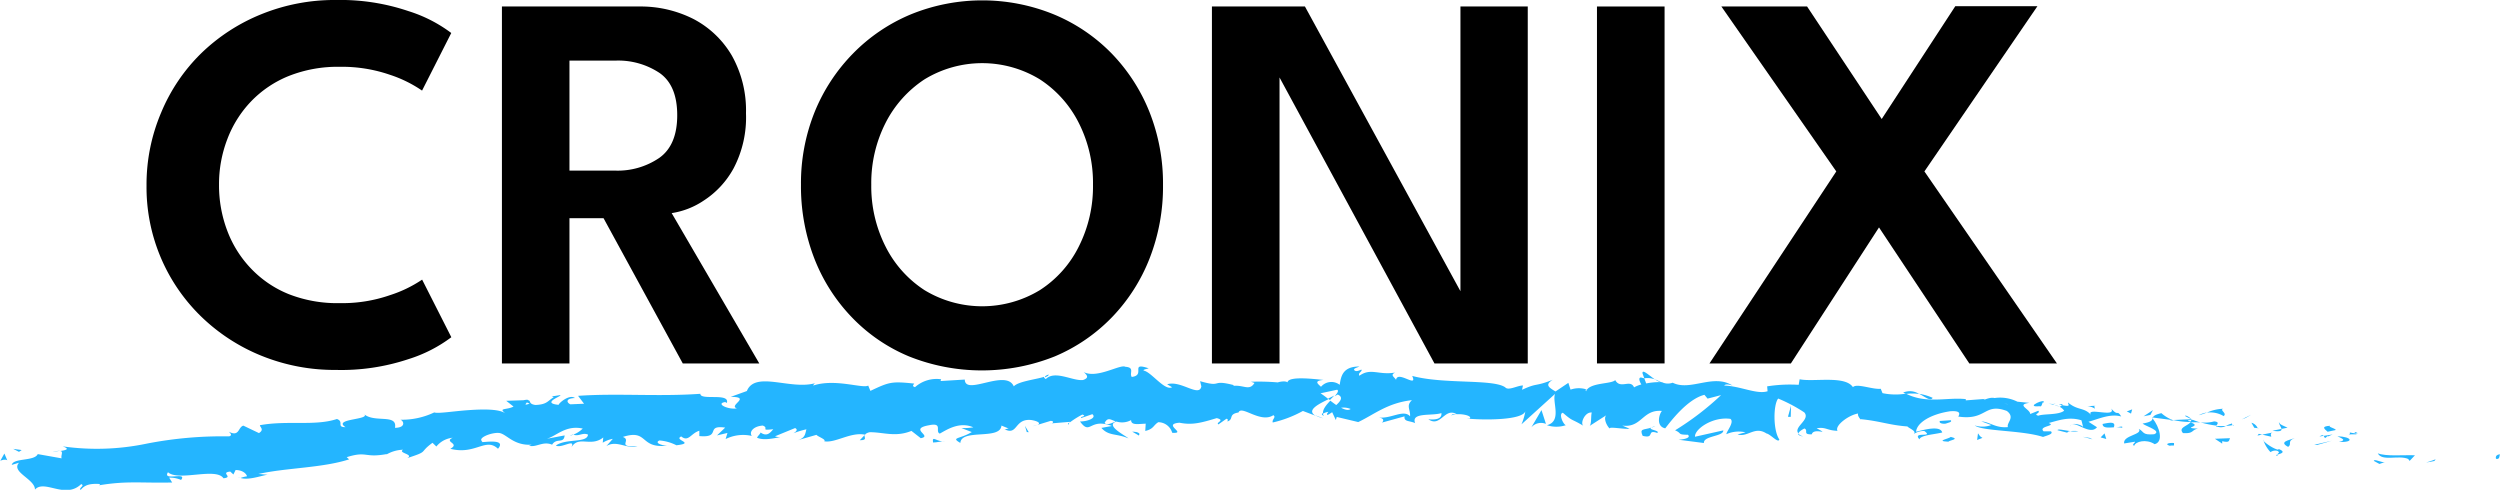 <svg xmlns="http://www.w3.org/2000/svg" viewBox="0 0 342.43 67.09"><defs><style>.cls-1{fill:#24b5ff;}</style></defs><g id="Layer_2" data-name="Layer 2"><g id="Layer_1-2" data-name="Layer 1"><path d="M46.56,53.22a19.89,19.89,0,0,0,6.85-1.09A17.26,17.26,0,0,0,57.82,50l4,7.89a19.35,19.35,0,0,1-5.87,3A29.1,29.1,0,0,1,46,62.37a26.63,26.63,0,0,1-10.11-1.91,25.68,25.68,0,0,1-8.26-5.33,24.67,24.67,0,0,1-7.56-18,25.14,25.14,0,0,1,2-10A24.53,24.53,0,0,1,27.56,19a25.6,25.6,0,0,1,8.28-5.37A26.63,26.63,0,0,1,46,11.7a29.1,29.1,0,0,1,9.94,1.52,19.35,19.35,0,0,1,5.87,3l-4,7.89a17.26,17.26,0,0,0-4.41-2.17,20.13,20.13,0,0,0-6.85-1.09,18.18,18.18,0,0,0-7,1.26,14.87,14.87,0,0,0-5.18,3.5,15.28,15.28,0,0,0-3.24,5.17A17.16,17.16,0,0,0,30,37a17.48,17.48,0,0,0,1.12,6.28,15.22,15.22,0,0,0,3.24,5.18A14.74,14.74,0,0,0,39.58,52,18.18,18.18,0,0,0,46.56,53.22Z" transform="translate(0 -11.7)"/><path d="M68.75,12.59H87.56A16,16,0,0,1,95,14.31a13.12,13.12,0,0,1,5.24,5,15.33,15.33,0,0,1,1.94,7.91,15,15,0,0,1-1.7,7.54,12.23,12.23,0,0,1-4.1,4.42A10.75,10.75,0,0,1,92,40.89l12,20.59H93.52L82.67,41.59H78V61.48H68.75ZM78,35.07h6.3a10.12,10.12,0,0,0,6-1.74q2.46-1.74,2.46-5.85t-2.44-5.8A10.22,10.22,0,0,0,84.34,20H78Z" transform="translate(0 -11.7)"/><path d="M109.71,37a26.18,26.18,0,0,1,1.87-9.95,24.68,24.68,0,0,1,5.24-8,24,24,0,0,1,7.91-5.37,25.95,25.95,0,0,1,19.64,0A23.74,23.74,0,0,1,152.24,19a24.6,24.6,0,0,1,5.21,8.05,26.56,26.56,0,0,1,1.85,10,27,27,0,0,1-1.82,10,24.35,24.35,0,0,1-5.14,8.07,23.66,23.66,0,0,1-7.85,5.39,26.92,26.92,0,0,1-20,0,23.16,23.16,0,0,1-7.85-5.39A24.3,24.3,0,0,1,111.5,47,27.39,27.39,0,0,1,109.71,37Zm9.63,0a18.24,18.24,0,0,0,1.94,8.44,15.28,15.28,0,0,0,5.35,6,15.22,15.22,0,0,0,15.8,0,15.05,15.05,0,0,0,5.35-6A18.24,18.24,0,0,0,149.71,37a18.17,18.17,0,0,0-1.93-8.43,15.32,15.32,0,0,0-5.35-6,15.17,15.17,0,0,0-15.8,0,15.56,15.56,0,0,0-5.35,6A18.17,18.17,0,0,0,119.34,37Z" transform="translate(0 -11.7)"/><path d="M174.63,21.15l.63.11V61.48H166V12.59h12.74l21.93,40.15-.63.15V12.59h9.22V61.48H196.48Z" transform="translate(0 -11.7)"/><path d="M218.74,12.59H228V61.48h-9.26Z" transform="translate(0 -11.7)"/><path d="M263.59,35.18l18.15,26.3h-12L257.37,42.85,245.3,61.48H234.15l17.37-26.3L235.78,12.59h11.74L257.74,28l10.08-15.45h11.25Z" transform="translate(0 -11.7)"/><path class="cls-1" d="M341.93,74.55c.5.12.41-.52.5-.63C341.57,74,341.93,74.71,341.93,74.55Z" transform="translate(0 -11.7)"/><polygon class="cls-1" points="333.44 63.14 333.62 62.91 332.31 63.36 333.44 63.14"/><path class="cls-1" d="M325.69,73.79c.59,1.16,2.83.2,4.16.77l.2.27.73-.77C329.09,74,326.83,74.24,325.69,73.79Z" transform="translate(0 -11.7)"/><path class="cls-1" d="M321.85,70.93c.2.45-.94.24.94.26l-.16-.13A5.78,5.78,0,0,1,321.85,70.93Z" transform="translate(0 -11.7)"/><path class="cls-1" d="M322.63,71.06c.83.08-.49-.42,0,0Z" transform="translate(0 -11.7)"/><path class="cls-1" d="M318.82,70.84l1.13-.25c-.2-.27-1.15-.43-.77-.57C318,70.09,318.24,70.36,318.82,70.84Z" transform="translate(0 -11.7)"/><path class="cls-1" d="M317.7,71.49l.58-.09C318.2,71.29,318.05,71.24,317.7,71.49Z" transform="translate(0 -11.7)"/><path class="cls-1" d="M319.51,71.21l-1.23.19c.14.19.11.54.56-.05C318.7,71.65,319,71.38,319.51,71.21Z" transform="translate(0 -11.7)"/><path class="cls-1" d="M320.16,71.45c.58.3,1.34.54.21.78C322.45,72.33,322.24,71.54,320.16,71.45Z" transform="translate(0 -11.7)"/><path class="cls-1" d="M325.15,74.83l.77.42.74-.26C326.29,75.12,325.15,74.49,325.15,74.83Z" transform="translate(0 -11.7)"/><path class="cls-1" d="M312.16,69.51c-.09.21.29.64.34.94l.83-.17C312.93,70.08,312.17,69.85,312.16,69.51Z" transform="translate(0 -11.7)"/><path class="cls-1" d="M312.5,70.45l-1.24.25C312.32,70.87,312.54,70.71,312.5,70.45Z" transform="translate(0 -11.7)"/><polygon class="cls-1" points="317.37 60.95 319.42 60.36 316.99 60.92 317.37 60.95"/><polygon class="cls-1" points="307.6 57.24 308.34 56.8 307.05 57.45 307.6 57.24"/><path class="cls-1" d="M304.57,68.69c.55-.38-.61-.82-.05-1a5.76,5.76,0,0,0-2.24.53A3.54,3.54,0,0,1,304.57,68.69Z" transform="translate(0 -11.7)"/><path class="cls-1" d="M301.17,68.57a6.86,6.86,0,0,0,1.11-.37A3.54,3.54,0,0,0,301.17,68.57Z" transform="translate(0 -11.7)"/><path class="cls-1" d="M309.24,70.35a1.29,1.29,0,0,0-.86-.75l.39.69Z" transform="translate(0 -11.7)"/><path class="cls-1" d="M308.79,70.31l0,0-1-.16Z" transform="translate(0 -11.7)"/><path class="cls-1" d="M309.36,70.37l-.12,0C309.28,70.42,309.3,70.44,309.36,70.37Z" transform="translate(0 -11.7)"/><path class="cls-1" d="M314.31,71.71c-.74.28-2.24.49-.9,1.2C314,72.53,313.19,72.13,314.31,71.71Z" transform="translate(0 -11.7)"/><path class="cls-1" d="M309.85,71.23l1.25.29c0-.17-.21-.44.16-.57Z" transform="translate(0 -11.7)"/><polygon class="cls-1" points="309.21 59.66 309.85 59.53 309.39 59.42 309.21 59.66"/><path class="cls-1" d="M303.27,69.42a4.72,4.72,0,0,1-1.86.13,14.2,14.2,0,0,0,2.17.45C303.7,69.81,304.05,69.48,303.27,69.42Z" transform="translate(0 -11.7)"/><path class="cls-1" d="M306,69.91l-.13,0C305.89,70,306,70,306,69.91Z" transform="translate(0 -11.7)"/><polygon class="cls-1" points="294.75 57.17 294.84 57.3 294.88 57.19 294.75 57.17"/><path class="cls-1" d="M303.69,70.13a1.42,1.42,0,0,0,1.2-.09,11.82,11.82,0,0,1-1.31,0C303.52,70.08,303.51,70.14,303.69,70.13Z" transform="translate(0 -11.7)"/><path class="cls-1" d="M299.28,68.67a6.84,6.84,0,0,0,.9.44C299.93,68.88,299.39,68.51,299.28,68.67Z" transform="translate(0 -11.7)"/><path class="cls-1" d="M305.66,69.73l.08,0C305.58,69.55,305.59,69.62,305.66,69.73Z" transform="translate(0 -11.7)"/><path class="cls-1" d="M305.66,69.73a3.1,3.1,0,0,0-.77.31,6.25,6.25,0,0,0,.93-.11A.78.78,0,0,1,305.66,69.73Z" transform="translate(0 -11.7)"/><path class="cls-1" d="M292.32,72.77c.15-.58,1.64-1,2.81-.23,1.26-.33.67-2.35-.29-3.54-.06.25-.08.49-1.37.72.4.36,2.7,1,1.59,1.46-1.69.14-1.34-.35-2.11-.74.61.81-2.22.87-2,2l1.49-.24C292.48,72.36,291.93,72.58,292.32,72.77Z" transform="translate(0 -11.7)"/><path class="cls-1" d="M297.23,69.29l.52,0a5,5,0,0,1-1.7-1c-.89.21-1.09.41-1.17.6l2.53.33Z" transform="translate(0 -11.7)"/><path class="cls-1" d="M300.07,69.5c-.47.6-1.74.75-1.06,1.52,1.52.1,1.12-.43,2.05-.61-2.45-.11.74-.28-1-.84a7.48,7.48,0,0,1,1.33,0c-.43-.13-.84-.28-1.23-.44l.06,0h0c.1.09.13.14,0,.08h-.06a.65.65,0,0,1-.13.23c-.7-.2-.1-.18.13-.23a.18.18,0,0,0,0-.09h0l-2.49.11A10.64,10.64,0,0,0,300.07,69.5Z" transform="translate(0 -11.7)"/><path class="cls-1" d="M312,74.14a.17.17,0,0,1-.06-.16C311.72,74,311.66,74.09,312,74.14Z" transform="translate(0 -11.7)"/><path class="cls-1" d="M311,73.63a1.09,1.09,0,0,1,.94-.17c.47.25,0,.3,0,.52.37-.13,1.27-.32.22-.76l-.19.07C311,73,309.8,72,310,71.94A4.43,4.43,0,0,0,311,73.63Z" transform="translate(0 -11.7)"/><path class="cls-1" d="M305.45,71.72l-2.07.08,1,.67v-.34C305.48,72.4,305.28,72,305.45,71.72Z" transform="translate(0 -11.7)"/><polygon class="cls-1" points="294.55 56.83 294.89 56.17 293.61 57.02 294.55 56.83"/><polygon class="cls-1" points="291.89 56.65 292.05 56.07 291.31 56.35 291.89 56.65"/><path class="cls-1" d="M142.05,69.9l-.6.18A3.18,3.18,0,0,0,142.05,69.9Z" transform="translate(0 -11.7)"/><path class="cls-1" d="M146.38,69.84l.1-.29C146.28,69.71,146.2,69.83,146.38,69.84Z" transform="translate(0 -11.7)"/><path class="cls-1" d="M226.69,63.68c-.85-.59-1.79-1.5-1.71-.83l.24.67A2.69,2.69,0,0,1,226.69,63.68Z" transform="translate(0 -11.7)"/><path class="cls-1" d="M181.91,66.29l.25.2.6-.61Z" transform="translate(0 -11.7)"/><path class="cls-1" d="M181.26,69l-1.14-.43A4.64,4.64,0,0,0,181.26,69Z" transform="translate(0 -11.7)"/><path class="cls-1" d="M118.43,71.3l-.67.7C118.85,72,118.35,71.63,118.43,71.3Z" transform="translate(0 -11.7)"/><path class="cls-1" d="M264.72,66.19a7.3,7.3,0,0,0-1.86-.55C263.74,66.09,264.43,66.71,264.72,66.19Z" transform="translate(0 -11.7)"/><path class="cls-1" d="M143.62,63c-.37.12-.52.26-.51.4C143.49,63.24,143.7,63.11,143.62,63Z" transform="translate(0 -11.7)"/><path class="cls-1" d="M260.69,65.47c.12.08.25.12.38.19a6.64,6.64,0,0,1,1.79,0A2.31,2.31,0,0,0,260.69,65.47Z" transform="translate(0 -11.7)"/><path class="cls-1" d="M32.88,77.13a1.46,1.46,0,0,1-.2,0C32.67,77.17,32.76,77.16,32.88,77.13Z" transform="translate(0 -11.7)"/><path class="cls-1" d="M7.22,73.63a8.19,8.19,0,0,1,1-.18A2.74,2.74,0,0,0,7.22,73.63Z" transform="translate(0 -11.7)"/><path class="cls-1" d="M281.26,67c.56,0,.09-.06,0,0Z" transform="translate(0 -11.7)"/><path class="cls-1" d="M283.75,69.86a.41.41,0,0,0-.25.29A.52.52,0,0,1,283.75,69.86Z" transform="translate(0 -11.7)"/><path class="cls-1" d="M254.8,69.11h-.05C254.91,69.24,254.88,69.22,254.8,69.11Z" transform="translate(0 -11.7)"/><path class="cls-1" d="M282.08,67.4a4.2,4.2,0,0,0-.71-.26A5.37,5.37,0,0,0,282.08,67.4Z" transform="translate(0 -11.7)"/><path class="cls-1" d="M282,67.08l.48.12C282.56,67.09,282.5,67,282,67.08Z" transform="translate(0 -11.7)"/><path class="cls-1" d="M280.47,67a4.23,4.23,0,0,1,.9.16c-.1-.06-.15-.1-.11-.12Z" transform="translate(0 -11.7)"/><path class="cls-1" d="M78.52,71.23l-.12,0C77.85,71.49,78.1,71.43,78.52,71.23Z" transform="translate(0 -11.7)"/><path class="cls-1" d="M211.78,69.81s0,0,.07,0l-.08,0Z" transform="translate(0 -11.7)"/><path class="cls-1" d="M209.75,70.24a1.75,1.75,0,0,1,2-.48l-.61-1.89Z" transform="translate(0 -11.7)"/><path class="cls-1" d="M131.68,70.33l1.43.55c-1.68,1-2.92.7-1.57,1.49.14-2,5.49-.34,5.63-2.38l1,.41c-.27,0-.31.11-.58.09,1.84.94,1.32-1.5,3.66-1.26.82.13,1.4.42.85.67l1.8-.55c.53,0,.41.39-.12.36l2.77-.23,0,.07a11.87,11.87,0,0,1,1.71-1.07c.71.28-.35.23-.17.48l1.53-.53c.63.51-.63,1-1.69,1,1.46,2,1.26-.56,4.37.62l-1.44.26c1,1.15,2.07.73,3.71,1.44-.39-.38-3.29-1.8-1.64-2.31a2.56,2.56,0,0,0,2-.2c0,.72.89.54,2,.49l-.06,1c1.18-.28,1.08-.77,1.78-1.2a2,2,0,0,1,1.91,1.45c2.12.14-1.46-1.18,1-1.38,1.76.36,3,0,5.1-.63,1.24.32-.21.59.23.86l1.09-.77c.27,0,.18.25.14.37.92-.3.07-1,1.52-1.23.4-1.07,3,1.53,4.77.37.44.27-.22.58-.08,1a15.74,15.74,0,0,0,4.13-1.58l1.72.65c-1.26-.74.36-1.57,1.79-2.26a12.74,12.74,0,0,0-1.09-.81l2.27-.49c.27.16,0,.49-.33.89l.41-.23c.81.36.38.91-.2,1.44-.27-.19-.55-.39-.81-.6-.56.58-1.09,1.22-1,1.78a1.87,1.87,0,0,1,.74-.25c-.15.16-.24.3-.18.39s.32-.1.69-.34l.5,1.07.13-.42,2.94.7c2.13-1,4-2.63,7.36-3-.84.76-.2,1.28-.26,2.21-.9-1-2.61.39-4.34.16.9.12.7.56.46.71l3.12-.86c-.09.76.65.57,1.45.92-.58-1.52,2.33-.94,3.6-1.37.07.51-.25,1-1.78.85,1.67,1.18,2.23-1.7,3.88-.69-.38,0-.58-.08-.74.17.89-.43,3,0,2.51.42h-.37c2.49.24,7.59.22,8-1a7.9,7.9,0,0,1-.53,1.79l4.6-4.17c-.44,1.08,1,3.73-1.11,4.29a4.08,4.08,0,0,0,2.58,0c-.4-.17-1-1.61-.4-1.7,1.48,1.28,1,.7,2.87,1.82-.6-.26.14-2,1.1-1.85-.16.25,0,1.7-.35,1.86l2.46-1.58c-.61.28-.17,1.43.35,1.93-.24-.35,2.06.12,2.7,0l-1-.43c2.68.37,2.76-2.25,5.44-2-.34.33-.9,2.1.45,2.38.66-.84,3-4,5.37-4.59l.43.52,1.85-.48a38.56,38.56,0,0,1-6.3,4.82c1,.43.25.59,1.76.61.51.49-.86.67-1.3.68l3.49.45c-.1-1,2.74-.89,2.65-1.73l-3.87.87c-.1-1,2.36-2.78,4.84-2.45.61.44-.57,1.76-.54,2.1a4.11,4.11,0,0,1,2.62-.25L238,71.2c1.36.46,2.34-1.19,3.95-.13.57.1,1.63,1.4,1.77.82-.87-1.21-.84-4.78-.16-5.6a21,21,0,0,1,3.58,1.9c.89,1-1.56,2-.8,2.88.05-.28.6-.58.82-.68.59.27-.3.84,1,.8.28-1,2.66.25.67-.83,1.3-.21,1.35.3,2.86.35-.43-.69,1.51-2.16,2.82-2.37-.1.25.17.61.3.77,2.63.24,4,.83,6.45,1,.21.26,1.37.66.84,1.06a2.56,2.56,0,0,1,1.47-.44c1.4,1-1.7,0-.66,1.15.14-.58,2-.66,3.12-.94-.26-1-2.47-.38-3.58-.1.09-1.26,2.07-2.43,4.68-2.81,2.07-.15.82.89,1.19.74,3.82.53,3.45-1.94,6.56-.78,1.2.91-.08,1.61.15,2.21-1.69.17-2.51-.72-3.63-.78l1.35.5a3.43,3.43,0,0,1-2.26.05c1,.82,6.46.64,9.35,1.58.55-.21,1.48-.4,1.08-.77l-1,0c-.8-.73,1.84-.72.69-1.14,1.29-.33,2.76-.91,4.49-.37l.25,1c0-.28-1.1-.66-1.62-.43.77-.34,2.58,1.5,3.5.38l-1.17-.75c1.3-.34,2.95-1.16,4.49-.72-.62-1-.37.07-1.38-1.1.84,1.42-4-.44-2.59,1.09-1-1.34-1.92-.71-3.32-1.91,0,.31.48.63-.83.36a1,1,0,0,1-.31.23l-.08,0,.06,0c-.06,0-.06,0,0,0a1.5,1.5,0,0,1,.63.53c-.72.62-2.81.4-3.54.69-.77-.22.35-.32,0-.68l-1.11.45c0-.68-2-1.28-.1-1.53l-1.65-.16a5.29,5.29,0,0,0-3.13-.5c-.77-.21-2,.59-1.31.12l-2.63.2,0-.17c-2.55-.29-5.36.69-8.2-.75a8.78,8.78,0,0,1-3.21-.07l-.24-.6c-1.12.13-3.29-.79-3.81-.22-1.09-1.64-5.37-.68-7.3-1.08l-.13.76a19.9,19.9,0,0,0-4.32.21l.06.67c-1.47.47-3.67-.7-5.94-.78.16-.25.74-.14,1.14,0-2.64-1.68-5.79.83-8.2-.39a1.87,1.87,0,0,1-1.49-.08.33.33,0,0,0,.15,0l-.25,0c-.27-.12-.54-.27-.84-.39a3,3,0,0,0,.71.39,9.54,9.54,0,0,0-1.91.18l-.27-.73h-.16c-.68-.3-.58.32-.23.87a4.18,4.18,0,0,0-1,.4c-.51-1.19-1.87.31-2.58-1-.5.58-3.56.3-4,1.55,0-.16-.22-.25.16-.24a3.44,3.44,0,0,0-2.28,0l-.3-.93-1.76,1.18c-1-.59-1.44-.93-.38-1.6-2.53,1-2,.35-4.2,1.37l.12-.59c-.76,0-2,.76-2.43.25-1.67-1.17-8.4-.39-12.74-1.56.82,1.76-2-.82-2.21.54-.24-.41-.85-.65-.13-1-2.24.39-3.34-.69-4.89.44-.25-.42.48-.6.26-.85-.18.09-.72.35-.94.1s.33-.34.68-.52c-2.28,0-2.52,1.32-2.7,2.51a1.86,1.86,0,0,0-2.56.27c-.4-.39-1.06-.81.35-.94-.79-.06-4.85-.62-4.94.34-.24-.25-1.11-.09-1.32,0a30.3,30.3,0,0,0-3.68-.09l.48.16c-.69,1.14-1.46.26-2.87.4l0-.11c-3.23-.82-1.39.4-4.58-.53l.17.72c-.29,1.55-2.83-.9-4.68-.29l.67.4c-1,.54-2.84-2.08-3.86-2.27-.22-.13.35-.22.66-.32-2.68-.9-.34.94-2.32,1.18-.37-.51.46-1.3-.88-1.39-.67-.4-3.86,1.66-5.69.73.41.38.81.77-.1,1.08-1.41.17-3.85-1.39-5.1-.13-.18-.1-.25-.2-.26-.3-1.07.35-3.5.61-4.13,1.3-1.06-2.46-6.67,1.36-6.71-.93l-3.32.2.08-.24a4.44,4.44,0,0,0-3.58,1.08c-.5-.14-.15-.37-.11-.49-3.11-.33-3.42-.22-6,1l-.3-.73c-.69.46-4.53-1-7.53,0a.51.51,0,0,1,.32-.34c-1.69.5-3.76.07-5.56-.14s-3.29-.16-3.85,1.23l-2.22.8c2.93,0-.37,1.19.85,1.57-1.13.23-3-.64-1.6-.86l.23.12c.44-1.44-3.65-.29-3.63-1.25-5.73.41-11.38-.1-16.75.28L80,67l-1.87.08c-.51-.22-.72-.81.62-.86-.75-.57-2.21.69-2.23.93-2.65-.25.93-1.36.13-1.32L75.58,66l.26.11c-.85.51-.9,1-2.51,1.06-1-.14-.57-.63-1-.65,0-.07-.14-.1-.62,0l-2.37.08,1,.79c-1,.51-2.22.13-1,1-.86-.69-3.07-.66-5.2-.51s-4.15.5-4.66.31a10.33,10.33,0,0,1-4.64,1c.46.14.81,1.09-.74,1.11.38-2-2.9-.6-4.29-1.93,1.21.85-4.36.64-2.48,1.84-1.3,0-.15-.74-1.18-1.12-3,1-6.8.16-10.55.85,0,.27.64.6-.13,1.08L33.33,70c-.74.21-.52,1.59-2,.83.22.2.54.5.05.64a54.15,54.15,0,0,0-11.31,1,33.27,33.27,0,0,1-11.49.37c1.09.38.42.52-.36.64.52,0,.08.64.22,1l-3.27-.58c-.44,1-3.36.5-3.56,1.48l1-.3c-1.17,1.28,2.19,2.23,2.18,3.68,1.31-1.45,4.14,1.37,6.33-.75.57.22-.4.51-.07.81.53-.69,1.26-.92,2.67-.82l-.14.17c3.84-.63,5.56-.29,10-.38l-.41-.67a3.85,3.85,0,0,1,1.63.32c.94-1.19-2.63.23-1.79-1.06,1.4,1.3,6.58-.71,7.6.83,1.44-.15-.51-.77.93-.92l.43.4.3-.61c.95,0,1.48.49,1.56.86a4.24,4.24,0,0,0-.88.23c1.28.39,3.42-.55,3.86-.43l-1.41-.12c3.87-.86,8.71-.81,12.42-2l-.33-.3c2.84-.89,2.36.15,5.51-.43l-.11.09a4.8,4.8,0,0,1,2.32-.68c-.77.46,1.58.62.56,1.15,3.08-1,1.51-.67,3.47-2.1l.53.51A3.27,3.27,0,0,1,62,71.66c-1.26.6,1.08.75-.32,1.51,3.43.89,4.85-1.61,6.53,0,1.41-1.65-3-.64-2.13-1-.76-.45,1.17-1.24,2.23-1.17s2,1.83,4.65,1.6c-.27,0-.27.13-.54.14,1,.32,1.92-.67,3.2-.13.62-1,1.6-.07,1.72-1.27l-2.44.46c1.37-.41,2.58-1.9,4.92-1.4a3.77,3.77,0,0,1-1.28.83c.7.3,1.28-.33,2,0-.11,1.2-3,.48-4.4,1.5.76.44,2.77-1.07,2.11.27,1-1.72,2.65,0,4.38-1.38l-.07.72a3.79,3.79,0,0,1,1.38-.53l-.89,1c1.41-.9,2.88.47,4.26,0-3,.2-.72-.81-2-1.26,3.58-1.16,2.21,1.74,6.27,1.16-.55.13-2.1-.3-1.26-.68a6.15,6.15,0,0,1,2.33.66c2.69-.31-.46-.71.66-1.21,1,.81,1.31-.43,2.48-.78l0,.73c3.1.28.73-1.56,3.54-1.16l-1.12,1.07,1.43-.34-.25.84a5.37,5.37,0,0,1,3.59-.43c-.39-.49.13-1.32,1.5-1.42.95.37-.49.71,1.44.5-.42.48-.87,1.07-1.74.45-.07.24-.41.48-.48.72,1,.44,2.52,0,3.22-.08a2.15,2.15,0,0,1-.77-.12l2.76-1.13c.45.25.11.49-.22.71a12.8,12.8,0,0,1,1.77-.54c-.19.6-.11,1.2-1.28,1.52l2.65-.76c.19.25,1.4.65,1.06.88,1.49.29,3.58-1.28,5.57-.91a1.23,1.23,0,0,1,.71-.33c1.85,0,3.51.71,5.67-.18l1.28,1c1.7-.31-1.73-1.26,1.11-1.77,2-.42.79.87,1.5,1.14,1-.56,2.71-1.68,4.59-.86A8.13,8.13,0,0,1,131.68,70.33Zm21.14-.91c-.4.16-1.22.63-1.52.21C151.75,68.79,152.12,69.19,152.82,69.42ZM185,67.72c-.31.23-.78.11-1.31-.17A2.49,2.49,0,0,1,185,67.72Zm90-.64-.05,0C274.1,66.76,274.42,66.89,275,67.08Zm1.88.46c.2-.08.19-.18.12-.29-.15.17-.58.15-1.06.06C276.1,67.51,276.33,67.66,276.92,67.54ZM72.17,66.82l.38.17C71.73,67.26,72,67.05,72.17,66.82Z" transform="translate(0 -11.7)"/><path class="cls-1" d="M181.35,68.67a.67.67,0,0,1-.17-.4C181,68.39,181,68.53,181.35,68.67Z" transform="translate(0 -11.7)"/><path class="cls-1" d="M118.55,71.18h-.06a.3.3,0,0,0-.06.13Z" transform="translate(0 -11.7)"/><path class="cls-1" d="M247,71.49a1.81,1.81,0,0,1-.73-.42C246.28,71.24,246.45,71.4,247,71.49Z" transform="translate(0 -11.7)"/><path class="cls-1" d="M287.11,67.27l-1.24.07a2,2,0,0,1,1.07.34C286.93,67.51,286.72,67.24,287.11,67.27Z" transform="translate(0 -11.7)"/><path class="cls-1" d="M297.21,72.76c.19-.07.38,0,.57-.05l0-.33C297,72.32,296.45,72.54,297.21,72.76Z" transform="translate(0 -11.7)"/><path class="cls-1" d="M288,69.77c0,.62.82.49,1.68.46a.39.39,0,0,1-.15,0C289.87,69.39,288.93,69.58,288,69.77Z" transform="translate(0 -11.7)"/><path class="cls-1" d="M289.88,70.23a4.08,4.08,0,0,1,.79.06C290.81,70,290.36,70.19,289.88,70.23Z" transform="translate(0 -11.7)"/><path class="cls-1" d="M279.36,67.34c.4.2.33-.75.53-.48C280.42,66.12,277.11,67.55,279.36,67.34Z" transform="translate(0 -11.7)"/><polygon class="cls-1" points="288.5 60.13 288.26 59.36 287.73 59.91 288.5 60.13"/><path class="cls-1" d="M281.83,70.63l1.34.34c0-.13.17-.18.39-.22C282.73,70.64,281.82,70.4,281.83,70.63Z" transform="translate(0 -11.7)"/><path class="cls-1" d="M283.56,70.75a2.51,2.51,0,0,0,1.11,0A6,6,0,0,0,283.56,70.75Z" transform="translate(0 -11.7)"/><polygon class="cls-1" points="286.62 60.18 286.23 59.98 285.28 59.83 286.62 60.18"/><path class="cls-1" d="M267.21,69.26l-1.5.1c-.17.24.22.43.78.37C266.86,69.58,267.42,69.53,267.21,69.26Z" transform="translate(0 -11.7)"/><path class="cls-1" d="M271.54,71.67c-.39-.19-.4-.36-.61-.62l-.12.92Z" transform="translate(0 -11.7)"/><path class="cls-1" d="M267.19,71.54c-.16.25-2.21.57-.32.66C267,72,268.54,71.86,267.19,71.54Z" transform="translate(0 -11.7)"/><polygon class="cls-1" points="244.9 57.09 245.28 57.1 245.32 55.57 244.9 57.09"/><path class="cls-1" d="M225,71.4c1.74.44.46-.93,2-.4.43-.34-1.28-.43-.84-.72C225.09,70.61,224.54,70.37,225,71.4Z" transform="translate(0 -11.7)"/><path class="cls-1" d="M226.17,70.28a3.82,3.82,0,0,0,.55-.21A1.8,1.8,0,0,0,226.17,70.28Z" transform="translate(0 -11.7)"/><polygon class="cls-1" points="2.97 61.65 1.8 61.48 2.6 61.89 2.97 61.65"/><path class="cls-1" d="M1,74.75l-.4-.93-.56,1C.25,74.71.73,74.56,1,74.75Z" transform="translate(0 -11.7)"/><path class="cls-1" d="M156,71.36l.08-.23c-.18-.25-.44-.27-1-.31Z" transform="translate(0 -11.7)"/><polygon class="cls-1" points="140.64 59.18 140.91 59.2 140.39 58.33 140.64 59.18"/><path class="cls-1" d="M127.8,72.31c.53,0,1.14-.19,1.67-.17C128.33,72.32,127.63,71.22,127.8,72.31Z" transform="translate(0 -11.7)"/></g></g></svg>